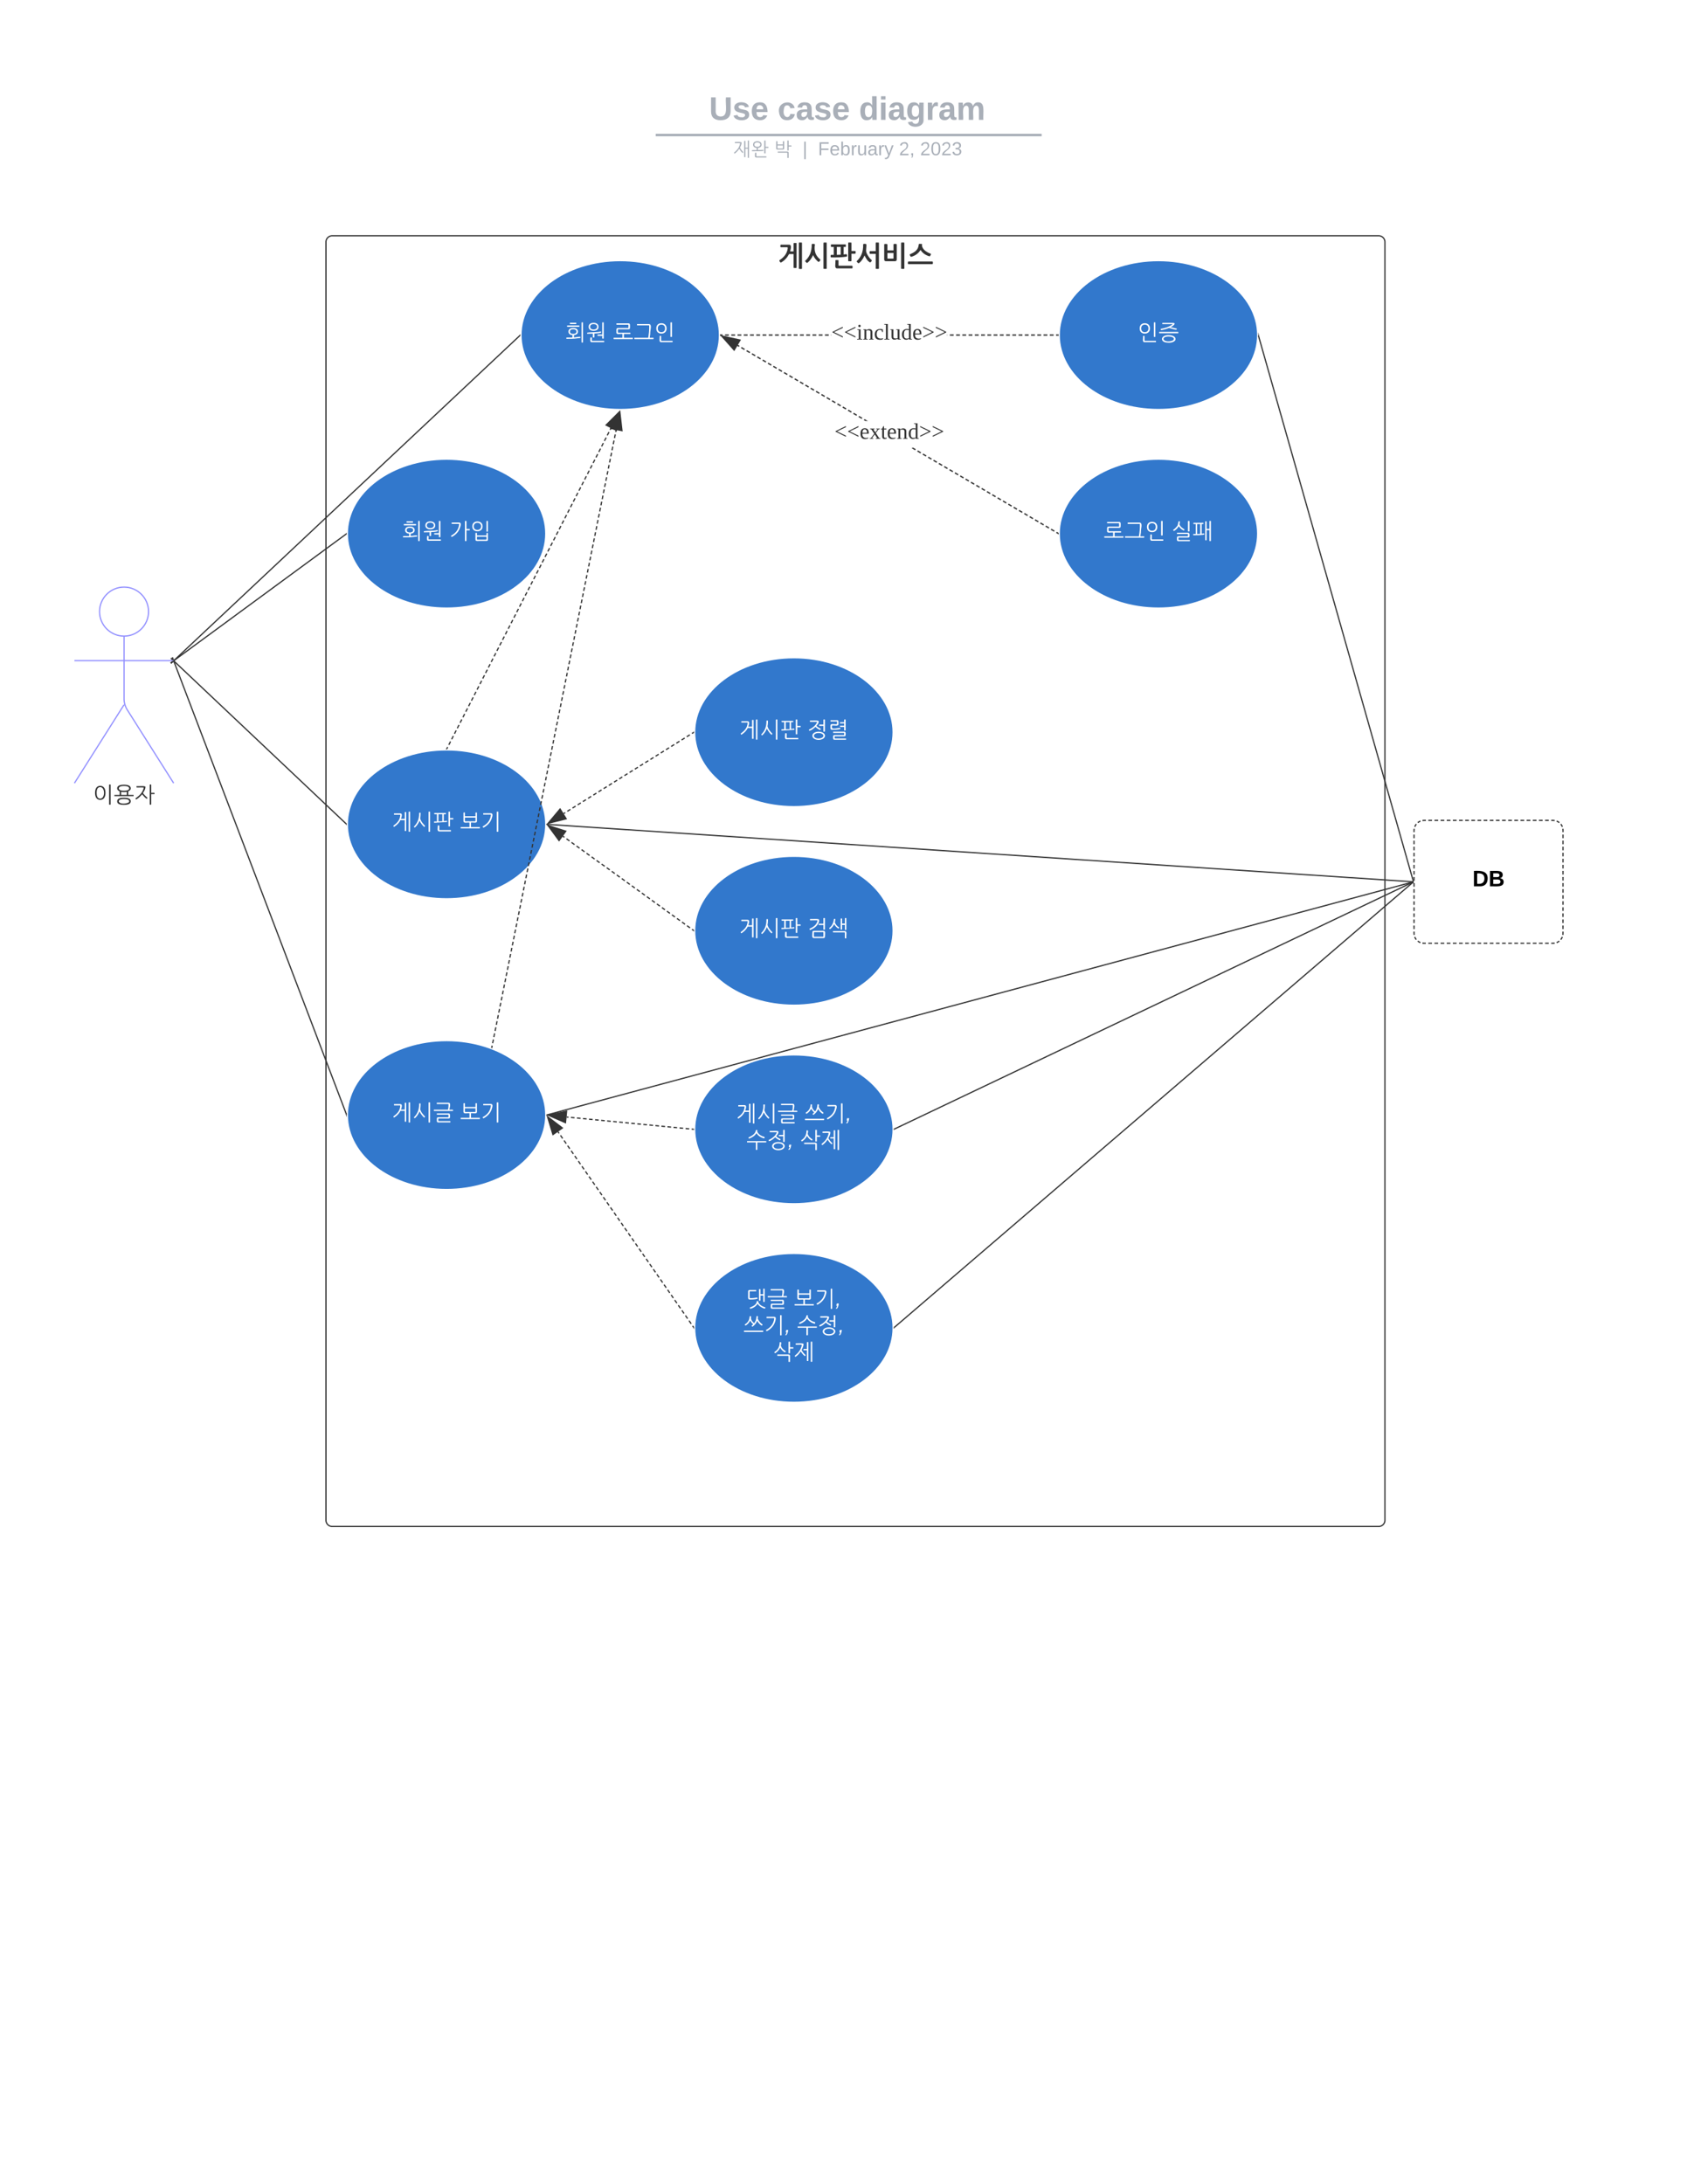 <svg xmlns="http://www.w3.org/2000/svg" xmlns:xlink="http://www.w3.org/1999/xlink"
  xmlns:lucid="lucid" width="1360" height="1760">
  <g transform="translate(0 0)" lucid:page-tab-id=".Q4MUjXso07N">
    <path d="M0 0h1360v1760H0z" fill="#fff"/>
    <path d="M262.78 195a5 5 0 0 1 5-5h843.7a5 5 0 0 1 5 5v1030a5 5 0 0 1-5 5h-843.7a5 5 0 0 1-5-5z"
      stroke="#333" fill-opacity="0"/>
    <use xlink:href="#a"
      transform="matrix(1,0,0,1,270.777,198) translate(356.407 15.111)"/>
    <path
      d="M119.75 492.82c0 10.9-8.84 19.75-19.75 19.75-10.9 0-19.75-8.84-19.75-19.75 0-10.9 8.84-19.75 19.75-19.75 10.9 0 19.75 8.85 19.75 19.75z"
      stroke="#9391ff" fill="#fff"/>
    <path d="M100 512.57v50.3a17.25 17.25 0 0 0 2.67 9.23L140 631.07m-40-63.2l-40 63.2m0-98.75h80"
      stroke="#9391ff" fill="none"/>
    <path d="M60 478.07a5 5 0 0 1 5-5h70a5 5 0 0 1 5 5v170a5 5 0 0 1-5 5H65a5 5 0 0 1-5-5z"
      fill="none"/>
    <use xlink:href="#b"
      transform="matrix(1,0,0,1,-20,631.074) translate(94.963 14.889)"/>
    <path d="M440 430c0 33.14-35.82 60-80 60s-80-26.86-80-60 35.82-60 80-60 80 26.86 80 60z"
      stroke="#fff" fill="#3278cc"/>
    <use xlink:href="#c"
      transform="matrix(1,0,0,1,304,393.999) translate(20.148 39.556)"/>
    <use xlink:href="#d"
      transform="matrix(1,0,0,1,304,393.999) translate(58.469 39.556)"/>
    <path d="M440 664.25c0 33.14-35.82 60-80 60s-80-26.86-80-60 35.82-60 80-60 80 26.86 80 60z"
      stroke="#fff" fill="#3278cc"/>
    <use xlink:href="#e"
      transform="matrix(1,0,0,1,304,628.249) translate(11.802 39.556)"/>
    <use xlink:href="#f"
      transform="matrix(1,0,0,1,304,628.249) translate(66.815 39.556)"/>
    <path d="M440 898.5c0 33.14-35.82 60-80 60s-80-26.86-80-60 35.82-60 80-60 80 26.86 80 60z"
      stroke="#fff" fill="#3278cc"/>
    <use xlink:href="#g"
      transform="matrix(1,0,0,1,304,862.5) translate(11.802 39.556)"/>
    <use xlink:href="#f"
      transform="matrix(1,0,0,1,304,862.5) translate(66.815 39.556)"/>
    <path
      d="M1013.9 270c0 33.14-35.83 60-80 60-44.2 0-80-26.86-80-60s35.8-60 80-60c44.17 0 80 26.86 80 60z"
      stroke="#fff" fill="#3278cc"/>
    <use xlink:href="#h"
      transform="matrix(1,0,0,1,877.887,233.999) translate(39.309 39.556)"/>
    <path
      d="M253.15 77a8 8 0 0 1 8-8h836.75a8 8 0 0 1 8 8v25.16a8 8 0 0 1-8 8H261.15a8 8 0 0 1-8-8z"
      stroke="#000" stroke-opacity="0" stroke-width="2" fill="#fff" fill-opacity="0"/>
    <use xlink:href="#i"
      transform="matrix(1,0,0,1,273.147,69) translate(298.475 27.584)"/>
    <use xlink:href="#j"
      transform="matrix(1,0,0,1,273.147,69) translate(353.76 27.584)"/>
    <use xlink:href="#k"
      transform="matrix(1,0,0,1,273.147,69) translate(419.316 27.584)"/>
    <path d="M529.6 108.8h309.14M529.6 108.8h-1M838.72 108.8h1.02" stroke="#a9afb8" stroke-width="2"
      fill="none"/>
    <path
      d="M253.15 118.16a8 8 0 0 1 8-8h837.7a8 8 0 0 1 8 8V121a8 8 0 0 1-8 8h-837.7a8 8 0 0 1-8-8z"
      stroke="#000" stroke-opacity="0" stroke-width="2" fill="#fff" fill-opacity="0"/>
    <use xlink:href="#l"
      transform="matrix(1,0,0,1,273.147,110.155) translate(318.022 14.917)"/>
    <use xlink:href="#m"
      transform="matrix(1,0,0,1,273.147,110.155) translate(350.994 14.917)"/>
    <use xlink:href="#n"
      transform="matrix(1,0,0,1,273.147,110.155) translate(373.854 14.917)"/>
    <use xlink:href="#o"
      transform="matrix(1,0,0,1,273.147,110.155) translate(386.303 14.917)"/>
    <use xlink:href="#p"
      transform="matrix(1,0,0,1,273.147,110.155) translate(451.61 14.917)"/>
    <use xlink:href="#q"
      transform="matrix(1,0,0,1,273.147,110.155) translate(468.606 14.917)"/>
    <path d="M580 270c0 33.14-35.82 60-80 60s-80-26.86-80-60 35.82-60 80-60 80 26.86 80 60z"
      stroke="#fff" fill="#3278cc"/>
    <use xlink:href="#c"
      transform="matrix(1,0,0,1,444,233.999) translate(11.802 39.556)"/>
    <use xlink:href="#r"
      transform="matrix(1,0,0,1,444,233.999) translate(50.123 39.556)"/>
    <path
      d="M1013.9 430c0 33.14-35.83 60-80 60-44.2 0-80-26.86-80-60s35.8-60 80-60c44.17 0 80 26.86 80 60z"
      stroke="#fff" fill="#3278cc"/>
    <use xlink:href="#s"
      transform="matrix(1,0,0,1,877.887,393.999) translate(11.802 39.556)"/>
    <use xlink:href="#t"
      transform="matrix(1,0,0,1,877.887,393.999) translate(66.815 39.556)"/>
    <path d="M720 590c0 33.14-35.82 60-80 60s-80-26.86-80-60 35.82-60 80-60 80 26.86 80 60z"
      stroke="#fff" fill="#3278cc"/>
    <use xlink:href="#e"
      transform="matrix(1,0,0,1,584,554) translate(11.802 39.556)"/>
    <use xlink:href="#u"
      transform="matrix(1,0,0,1,584,554) translate(66.815 39.556)"/>
    <path d="M720 750c0 33.14-35.82 60-80 60s-80-26.86-80-60 35.82-60 80-60 80 26.86 80 60z"
      stroke="#fff" fill="#3278cc"/>
    <use xlink:href="#e"
      transform="matrix(1,0,0,1,584,714) translate(11.802 39.556)"/>
    <use xlink:href="#v"
      transform="matrix(1,0,0,1,584,714) translate(66.815 39.556)"/>
    <path d="M720 910c0 33.14-35.82 60-80 60s-80-26.86-80-60 35.82-60 80-60 80 26.86 80 60z"
      stroke="#fff" fill="#3278cc"/>
    <use xlink:href="#w"
      transform="matrix(1,0,0,1,584,874) translate(9.333 28.889)"/>
    <use xlink:href="#x"
      transform="matrix(1,0,0,1,584,874) translate(64.346 28.889)"/>
    <use xlink:href="#y"
      transform="matrix(1,0,0,1,584,874) translate(17.679 50.222)"/>
    <use xlink:href="#z"
      transform="matrix(1,0,0,1,584,874) translate(60.938 50.222)"/>
    <path d="M720 1070c0 33.14-35.82 60-80 60s-80-26.86-80-60 35.82-60 80-60 80 26.86 80 60z"
      stroke="#fff" fill="#3278cc"/>
    <use xlink:href="#A"
      transform="matrix(1,0,0,1,584,1034) translate(17.679 18.222)"/>
    <use xlink:href="#B" transform="matrix(1,0,0,1,584,1034) translate(56 18.222)"/>
    <use xlink:href="#C"
      transform="matrix(1,0,0,1,584,1034) translate(15.21 39.556)"/>
    <use xlink:href="#D"
      transform="matrix(1,0,0,1,584,1034) translate(58.469 39.556)"/>
    <use xlink:href="#z"
      transform="matrix(1,0,0,1,584,1034) translate(39.309 60.889)"/>
    <path d="M279.1 430.3L140.4 532.15" stroke="#333" fill="none"/>
    <path
      d="M279.5 430V430.6l-.12.1-.6-.8.74-.54zM140.7 532.55l-2.82 2.08-.6-.8 1.37-1H140v-1l.12-.08z"
      stroke="#333" stroke-width=".05" fill="#333"/>
    <path d="M419.14 270.34L140.36 532.1" stroke="#333" fill="none"/>
    <path
      d="M419.5 270v.67l-.03.04-.7-.7.75-.7zM140.72 532.47l-2.56 2.4-.7-.73 1.42-1.32H140v-1h-.06l.1-.08z"
      stroke="#333" stroke-width=".05" fill="#333"/>
    <path d="M279.14 663.9L140.36 532.8" stroke="#333" fill="none"/>
    <path
      d="M279.52 663.58l-.02.66v.7l-.72-.68.7-.73zM140.72 532.44l-.7.73-.36-.35h.34v-1h-1.4l-1.12-1.06.68-.73z"
      stroke="#333" stroke-width=".05" fill="#333"/>
    <path d="M279.32 898.03l-139.14-365.1" stroke="#333" fill="none"/>
    <path
      d="M279.5 898.5v.4l.05 1.13-.7-1.83.67-.25zM140.65 532.76l-.94.35-.1-.28h.4v-1h-.78l-.76-2 .94-.35zM582.5 270.5H581v-1h1.5zm5.04 0h-3.02v-1h3.02zm5.04 0h-3.02v-1h3.02zm5.03 0h-3v-1h3zm5.05 0h-3.02v-1h3.02zm5.03 0h-3.02v-1h3.02zm5.04 0h-3.02v-1h3.02zm5.03 0h-3.02v-1h3.02zm5.04 0h-3.03v-1h3.02zm5.03 0h-3.03v-1h3.03zm5.03 0h-3.02v-1h3.02zm5.03 0h-3.03v-1h3.02zm5.03 0h-3.02v-1h3.03zm5.04 0h-3.03v-1h3.02zm5.03 0h-3.02v-1H653zm5.03 0H655v-1h3.03zm5.04 0h-3.02v-1h3.02zm5.03 0h-3.02v-1h3.02zm2.1 0h-.08v-1h.07zm98.6 0h-3.02v-1h3.02zm5.04 0h-3.02v-1h3.02zm5.03 0h-3.02v-1h3.02zm5.04 0h-3v-1h3zm5.04 0h-3.02v-1h3.02zm5.04 0h-3.02v-1h3.02zm5.03 0h-3v-1h3zm5.05 0h-3.02v-1h3.02zm5.03 0h-3.02v-1h3.02zm5.04 0h-3.02v-1h3.02zm5.03 0h-3.02v-1h3.02zm5.04 0h-3.03v-1h3.02zm5.02 0h-3.02v-1h3.02zm5.04 0h-3.02v-1h3.02zm5.03 0h-3.03v-1h3.02zm5.03 0h-3.02v-1h3.03zm5.03 0h-3.02v-1h3.02zm3.53 0h-1.52v-1h1.5zm-89.13 0h-.08v-1h.07z"
      stroke="#333" stroke-width=".05" fill="#333"/>
    <path d="M581 270.5h-.5v-1h.5z" fill="#333"/>
    <path d="M581.04 270.52h-.58v-1.05h.58zm-.52-1v.95h.47v-.95z" stroke="#333" stroke-width=".05"
      fill="#333"/>
    <path d="M853.4 270v.5h-.52v-1h.52z" fill="#333"/>
    <path d="M853.4 270v.4l.02.12h-.57v-1.05h.58zm-.5-.48v.95h.47v-.96z" stroke="#333"
      stroke-width=".05" fill="#333"/>
    <use xlink:href="#E"
      transform="matrix(1,0,0,1,670.194,259.199) translate(0.005 14.4)"/>
    <path
      d="M853.2 429.3l-.5.88-1.3-.76.52-.86zm-3-1.75l-.5.86-2.6-1.5.5-.87zm-4.3-2.53l-.52.87-2.58-1.53.5-.86zm-4.32-2.52l-.5.86-2.6-1.5.52-.88zm-4.3-2.52l-.5.86-2.6-1.52.52-.86zm-4.3-2.53l-.5.86-2.6-1.5.5-.86zm-4.3-2.52l-.52.86-2.58-1.53.5-.86zm-4.32-2.53l-.5.86-2.6-1.5.52-.87zm-4.3-2.52l-.5.86-2.6-1.5.5-.88zm-4.3-2.53l-.5.87-2.6-1.52.5-.86zm-4.3-2.52l-.52.86-2.58-1.52.5-.87zm-4.32-2.53l-.5.87-2.6-1.52.52-.86zm-4.3-2.52l-.5.86-2.6-1.5.5-.88zm-4.3-2.52l-.5.86-2.6-1.52.5-.86zm-4.3-2.53l-.52.86-2.58-1.52.5-.86zm-4.32-2.52l-.5.87-2.6-1.5.52-.88zm-4.3-2.52l-.5.87-2.6-1.52.5-.86zm-4.3-2.52l-.52.86-2.58-1.5.5-.88zm-4.32-2.53l-.5.87-2.6-1.52.52-.86zm-4.3-2.52l-.5.87-2.6-1.5.5-.88zm-4.3-2.52l-.5.87-2.6-1.52.5-.86zm-4.3-2.52l-.52.86-2.58-1.5.5-.87zm-4.32-2.52l-.5.86-2.6-1.5.52-.88zm-4.3-2.53l-.5.88-2.6-1.52.5-.86zm-4.3-2.5l-.5.85-2.6-1.5.5-.88zm-4.3-2.54l-.52.87-2.58-1.52.5-.85zm-4.32-2.52l-.5.86-2.6-1.5.52-.88zm-4.3-2.52l-.5.86-2.6-1.52.28-.46h.9zM699.5 339.2h-1.97l-1.1-.66.5-.86zm-4.3-2.53l-.5.86-2.6-1.5.52-.87zm-4.3-2.52l-.5.86-2.6-1.5.5-.87zm-4.3-2.53l-.5.87-2.6-1.53.5-.86zm-4.3-2.52l-.52.86-2.58-1.5.5-.88zm-4.32-2.53l-.5.87-2.6-1.52.52-.86zm-4.3-2.52l-.5.86-2.6-1.5.5-.86zm-4.3-2.52l-.52.86-2.58-1.53.5-.86zm-4.32-2.53l-.5.86-2.58-1.5.5-.87zm-4.3-2.52l-.5.86-2.6-1.5.52-.88zm-4.3-2.53l-.5.87-2.6-1.52.5-.86zm-4.3-2.52l-.52.86-2.58-1.52.5-.87zm-4.32-2.53l-.5.87-2.6-1.52.52-.86zm-4.3-2.52l-.5.86-2.6-1.5.5-.88zm-4.3-2.52l-.5.86-2.6-1.52.5-.86zm-4.3-2.53l-.52.86-2.58-1.52.5-.86zm-4.32-2.52l-.5.87-2.6-1.52.52-.86zm-4.3-2.52l-.5.87-2.6-1.52.5-.86zm-4.3-2.52l-.5.86-2.6-1.5.5-.88zm-4.3-2.53l-.52.87-2.58-1.52.5-.86zm-4.32-2.52l-.5.87-2.6-1.5.52-.88zm-4.3-2.5l-.5.85-2.6-1.52.5-.86zm-4.3-2.54l-.52.86-2.58-1.5.5-.87zm-4.32-2.52l-.5.86-2.6-1.52.52-.86zm-4.3-2.53l-.5.87-1.3-.75.5-.87z"
      stroke="#333" stroke-width=".05" fill="#333"/>
    <path d="M853.4 429.43V430.57l-.7-.4.5-.87z" fill="#333"/>
    <path d="M853.43 429.42l-.02.57v.4l.02.23-.76-.45.53-.9zm-.7.74l.64.38v-1.11l-.16-.1z"
      stroke="#333" stroke-width=".05" fill="#333"/>
    <path d="M596.55 274.03l-4.7 8-9.95-11.2z" fill="#333"/>
    <path d="M597.33 273.7l-5.4 9.18L580.5 270zm-5.56 7.5l4-6.82-12.48-2.74z" stroke="#333"
      stroke-width=".05" fill="#333"/>
    <use xlink:href="#F"
      transform="matrix(1,0,0,1,672.694,339.199) translate(0.005 14.4)"/>
    <path
      d="M360.23 603.3l.68-1.33m.93-1.78l1.36-2.68m.9-1.78l1.37-2.67m.92-1.8l1.36-2.66m.9-1.77l1.38-2.67m.9-1.78l1.38-2.67m.9-1.77l1.38-2.67m.9-1.78l1.38-2.68m.9-1.78l1.38-2.67m.9-1.78l1.38-2.67m.9-1.78l1.38-2.67m.9-1.78L386 553m.92-1.8l1.37-2.66m.9-1.78l1.37-2.67m.9-1.8l1.38-2.66m.9-1.78l1.38-2.67m.9-1.8l1.38-2.66m.92-1.8l1.37-2.66m.9-1.78l1.37-2.67m.9-1.78l1.38-2.67m.92-1.78l1.36-2.67m.92-1.78l1.36-2.68m.93-1.78l1.37-2.68m.9-1.78l1.38-2.67m.9-1.78l1.38-2.68m.9-1.78l1.38-2.67m.9-1.8l1.38-2.66m.9-1.77l1.38-2.67m.9-1.78l1.38-2.67m.9-1.77l1.38-2.67m.92-1.78l1.36-2.68m.92-1.78l1.37-2.67m.9-1.78l1.38-2.67m.92-1.78l1.37-2.67m.9-1.78l1.37-2.67m.9-1.8l1.38-2.66m.9-1.78l1.38-2.67m.9-1.8l1.38-2.66m.92-1.78l1.37-2.67m.9-1.8l1.37-2.67m.92-1.77l1.35-2.68m.92-1.78l1.37-2.67m.9-1.78l1.38-2.67m.9-1.78l1.38-2.67m.9-1.78l1.38-2.68m.9-1.78l1.38-2.68m.9-1.78l1.38-2.67m.9-1.78l1.38-2.68m.9-1.78l1.38-2.67m.92-1.78l1.36-2.7m.92-1.77l1.36-2.67m.92-1.78l1.37-2.67m.9-1.77l1.38-2.67m.9-1.78l1.38-2.68m.92-1.77l1.37-2.68m.9-1.78l1.37-2.67m.9-1.78l1.38-2.67m.9-1.78l1.38-2.67m.92-1.78l.68-1.34"
      stroke="#333" fill="none"/>
    <path d="M360.68 603.52l-.13.25-.54-.02h-.56l.35-.68z" stroke="#333" stroke-width=".05"
      fill="#333"/>
    <path d="M499.26 331.94l-2.38 14.8-8.25-4.22z" stroke="#333" fill="#333"/>
    <path
      d="M396.45 844.04l.3-1.48m.4-1.97l.6-2.96m.4-1.97l.58-2.96m.4-1.96l.6-2.96m.4-1.96l.6-2.96m.4-1.97l.58-2.97m.4-1.97l.6-2.95m.4-1.96l.6-2.96m.4-1.97l.6-2.94m.4-1.97l.58-2.97m.4-1.97l.6-2.95m.4-1.96l.6-2.96m.4-1.97l.58-2.94m.4-1.98l.6-2.95m.4-1.97l.6-2.96m.4-1.97l.58-2.95m.4-1.97l.6-2.95m.4-1.97l.6-2.95m.4-1.97l.58-2.96m.4-1.97l.6-2.95m.4-1.97l.6-2.95m.4-1.97l.58-2.96m.4-1.97l.6-2.95m.4-1.97l.6-2.96m.4-1.97l.58-2.95m.4-1.97l.6-2.96m.4-1.97l.6-2.95m.4-1.97l.58-2.96m.4-1.97l.6-2.95m.4-1.97l.6-2.96m.4-1.97l.58-2.96m.4-1.97l.6-2.96m.4-1.97l.6-2.96m.4-1.97l.58-2.95m.4-1.97l.6-2.96m.4-1.98l.6-2.95m.38-1.97l.6-2.96m.4-1.97l.6-2.95m.4-1.97l.6-2.96m.38-1.98l.6-2.95m.4-1.98l.6-2.96m.4-1.97l.6-2.96m.38-1.96l.6-2.95m.4-1.98l.6-2.96m.4-1.97l.6-2.96m.38-1.97l.6-2.96m.4-1.96l.6-2.95m.4-1.98l.6-2.96m.38-1.97l.6-2.96m.4-1.98l.6-2.95m.4-1.96l.6-2.96m.38-1.97l.6-2.94m.4-1.97l.6-2.97m.4-1.97l.6-2.95m.38-1.96l.6-2.96m.4-1.97l.6-2.94m.4-1.97l.6-2.97m.38-1.97l.6-2.95m.4-1.96l.6-2.96m.4-1.97l.6-2.94m.38-1.98l.6-2.95m.4-1.97l.6-2.96m.4-1.97l.58-2.95m.4-1.97l.6-2.95m.4-1.97l.6-2.95m.4-1.97l.58-2.96m.4-1.97l.6-2.95m.4-1.97l.6-2.95m.4-1.97l.58-2.95m.4-1.98l.6-2.95m.4-1.97l.6-2.96m.4-1.97l.58-2.95m.4-1.97l.6-2.96m.4-1.97l.6-2.95m.4-1.97l.58-2.96m.4-1.97l.6-2.95m.4-1.97l.6-2.96m.4-1.97l.58-2.95m.4-1.98l.6-2.95m.4-1.97l.6-2.96m.4-1.97l.58-2.95m.4-1.97l.6-2.96m.4-1.98l.6-2.95m.4-1.97l.58-2.96m.4-1.97l.6-2.95m.4-1.97l.6-2.96m.38-1.98l.6-2.96m.4-1.96l.6-2.96m.4-1.97l.6-2.96m.38-1.96l.6-2.95m.4-1.98l.6-2.96m.4-1.97l.6-2.96m.38-1.97l.6-2.96m.4-1.96l.6-2.95m.4-1.98l.6-2.96m.38-1.97l.6-2.97m.4-1.96l.6-2.96m.4-1.96l.6-2.96m.38-1.97l.6-2.94m.4-1.97l.6-2.97m.4-1.97l.6-2.95m.38-1.96l.3-1.48"
      stroke="#333" fill="none"/>
    <path d="M396.94 844.13l-.12.57-.95-.34.1-.43z" stroke="#333" stroke-width=".05" fill="#333"/>
    <path d="M499.68 332.08l1.72 14.9-9.08-1.83z" stroke="#333" fill="#333"/>
    <path
      d="M559.08 590.26l-1.26.8m-1.68 1.03l-2.5 1.56m-1.68 1.05l-2.5 1.57m-1.7 1.05l-2.5 1.57m-1.68 1.03l-2.5 1.57m-1.68 1.04l-2.5 1.57m-1.7 1.06l-2.5 1.56m-1.68 1.05l-2.5 1.57m-1.68 1.04l-2.52 1.57m-1.67 1.04l-2.5 1.56m-1.7 1.05l-2.5 1.57m-1.68 1.05l-2.5 1.57m-1.68 1.03l-2.53 1.57m-1.67 1.04l-2.5 1.57m-1.7 1.06l-2.5 1.56m-1.67 1.05l-2.52 1.57m-1.66 1.04l-2.5 1.57m-1.7 1.04l-2.5 1.56m-1.68 1.05l-2.5 1.57m-1.68 1.05l-2.5 1.56m-1.7 1.05l-2.5 1.57m-1.68 1.04l-2.5 1.57m-1.68 1.06l-2.52 1.56m-1.67 1.05l-2.5 1.56m-1.7 1.05l-2.5 1.57m-1.67 1.04l-1.26.78"
      stroke="#333" fill="none"/>
    <path d="M559.5 590V590.57l-.17.12-.53-.85.72-.45z" stroke="#333" stroke-width=".05"
      fill="#333"/>
    <path d="M441.87 663.4l9.65-11.5 4.9 7.87z" stroke="#333" fill="#333"/>
    <path
      d="M559.1 749.7l-1.22-.87m-1.62-1.17l-2.43-1.75m-1.62-1.15L549.8 743m-1.62-1.17l-2.43-1.75m-1.62-1.17l-2.42-1.74m-1.62-1.17l-2.43-1.76m-1.62-1.17l-2.42-1.75m-1.62-1.17l-2.43-1.75m-1.62-1.16l-2.42-1.75m-1.62-1.18l-2.43-1.75m-1.62-1.17l-2.42-1.75m-1.62-1.17l-2.43-1.75m-1.62-1.17l-2.42-1.75m-1.62-1.16l-2.43-1.75m-1.62-1.17l-2.42-1.76m-1.62-1.16l-2.43-1.75m-1.62-1.16l-2.42-1.76m-1.62-1.17l-2.43-1.75m-1.62-1.17L485 696.3m-1.62-1.17l-2.43-1.75m-1.62-1.17l-2.42-1.74m-1.62-1.16l-2.43-1.75m-1.62-1.17l-2.42-1.75m-1.62-1.17l-2.43-1.75m-1.62-1.16l-2.42-1.75m-1.62-1.18l-2.43-1.75M455 674.7l-1.2-.87"
      stroke="#333" fill="none"/>
    <path d="M559.52 749.4l-.02.6v.62l-.7-.5.58-.83z" stroke="#333" stroke-width=".05" fill="#333"/>
    <path d="M441.8 665.2l14.3 4.57-5.42 7.53z" stroke="#333" fill="#333"/>
    <path
      d="M559 909.95l-1.46-.14m-1.94-.18l-2.92-.28m-1.95-.2l-2.92-.27m-1.94-.2l-2.92-.27m-1.94-.2l-2.92-.27m-1.95-.2l-2.92-.27m-1.94-.2l-2.92-.27m-1.94-.2l-2.92-.28m-1.95-.2l-2.92-.27m-1.94-.2l-2.9-.27m-1.96-.2l-2.92-.27m-1.95-.18l-2.92-.28m-1.94-.2l-2.9-.27m-1.96-.2l-2.92-.27m-1.95-.2l-2.92-.27m-1.93-.2l-2.92-.27m-1.95-.2l-2.92-.27m-1.95-.2l-2.92-.28m-1.93-.2l-2.92-.27m-1.95-.2l-2.92-.27m-1.95-.2l-2.92-.27m-1.93-.18l-1.46-.14"
      stroke="#333" fill="none"/>
    <path d="M559.5 909.5v1l-.56-.05.1-1z" stroke="#333" stroke-width=".05" fill="#333"/>
    <path d="M442.1 898.66l14.66-3.25-.9 9.24z" stroke="#333" fill="#333"/>
    <path
      d="M559.2 1069.6l-.85-1.25m-1.15-1.66l-1.73-2.5m-1.15-1.66l-1.73-2.5m-1.16-1.65l-1.72-2.5m-1.15-1.66l-1.73-2.5m-1.15-1.65l-1.74-2.5m-1.15-1.65l-1.72-2.5m-1.15-1.65l-1.73-2.5m-1.15-1.65l-1.72-2.5m-1.16-1.65l-1.72-2.5m-1.15-1.65l-1.73-2.5m-1.15-1.65l-1.73-2.5m-1.16-1.64l-1.73-2.5m-1.14-1.65l-1.73-2.48m-1.15-1.66l-1.73-2.5m-1.15-1.65l-1.72-2.48m-1.15-1.66l-1.73-2.5m-1.15-1.64l-1.73-2.5m-1.15-1.65l-1.73-2.5m-1.15-1.65l-1.74-2.5m-1.15-1.65l-1.7-2.5m-1.17-1.65l-1.72-2.5m-1.14-1.64l-1.73-2.5m-1.15-1.65l-1.73-2.5M491 971.3l-1.73-2.5m-1.15-1.65l-1.73-2.5m-1.16-1.65l-1.72-2.5m-1.15-1.64l-1.73-2.5m-1.15-1.65l-1.74-2.5m-1.15-1.66l-1.72-2.5m-1.15-1.65l-1.73-2.5m-1.15-1.66l-1.73-2.5m-1.15-1.65l-1.72-2.5m-1.15-1.65l-1.73-2.5m-1.15-1.65l-1.73-2.5m-1.16-1.65l-1.73-2.5m-1.14-1.65l-1.73-2.5m-1.15-1.65l-1.72-2.5m-1.16-1.64l-.86-1.24"
      stroke="#333" fill="none"/>
    <path d="M559.5 1070v.4l.02.5-.72-1.04.72-.5z" stroke="#333" stroke-width=".05" fill="#333"/>
    <path d="M441.42 899.83l11.94 9.08-7.6 5.3z" stroke="#333" fill="#333"/>
    <path d="M1140 669.07a8 8 0 0 1 8-8h104a8 8 0 0 1 8 8v83a8 8 0 0 1-8 8h-104a8 8 0 0 1-8-8z"
      fill="#fff"/>
    <path
      d="M1140.55 666.22l.32-.78.66-1.07.27-.32m1.18-1.18l.32-.27 1.07-.65.77-.32m1.6-.46l1.26-.1h1.5m1.97 0h2.97m1.98 0h2.97m1.97 0h2.97m1.98 0h2.98m1.98 0h2.97m1.98 0h2.97m1.98 0h2.97m1.98 0h2.97m2 0h2.96m1.98 0h2.97m2 0h2.96m1.98 0h2.97m2 0h2.97m1.98 0h2.97m1.98 0h2.97m1.98 0h2.97m1.98 0h2.98m1.98 0h2.97m1.98 0h2.98m1.98 0h2.97m1.98 0h1.5l1.25.1m1.6.46l.78.32 1.07.65.32.27m1.18 1.18l.27.32.66 1.07.32.78m.45 1.6l.1 1.25v1.47m0 1.95v2.92m0 1.95v2.93m0 1.96v2.93m0 1.94v2.93m0 1.95v2.93m0 1.95v2.93m0 1.96v2.92m0 1.95v2.93m0 1.95v2.93m0 1.95v2.93m0 1.96v2.92m0 1.96v2.93m0 1.95V734m0 1.96v2.93m0 1.95v2.92m0 1.96v2.93m0 1.95v1.47l-.1 1.26m-.45 1.6l-.32.78-.66 1.08-.27.32m-1.18 1.17l-.32.28-1.07.65-.77.32m-1.6.46l-1.26.1h-1.5m-1.97 0h-2.97m-1.98 0h-2.97m-1.97 0h-2.97m-1.98 0h-2.98m-1.98 0h-2.97m-1.98 0h-2.97m-1.98 0h-2.97m-1.98 0h-2.97m-2 0h-2.96m-1.98 0H1201m-2 0h-2.96m-1.98 0h-2.97m-2 0h-2.97m-1.98 0h-2.97m-1.98 0h-2.97m-1.98 0h-2.97m-1.98 0h-2.98m-1.98 0h-2.97m-1.98 0h-2.98m-1.98 0h-2.97m-1.98 0h-1.5l-1.25-.1m-1.6-.46l-.78-.32-1.07-.65-.32-.27m-1.18-1.18l-.27-.32-.66-1.07-.32-.77m-.45-1.6l-.1-1.26v-1.46m0-1.94v-2.93m0-1.96v-2.92m0-1.96v-2.94m0-1.95v-2.92m0-1.95v-2.93m0-1.96v-2.92m0-1.96v-2.93m0-1.95v-2.93m0-1.95v-2.93m0-1.95v-2.93m0-1.97v-2.93m0-1.95v-2.93m0-1.95v-2.93m0-1.95v-2.94m0-1.96v-2.93m0-1.95v-2.93m0-1.96v-1.47l.1-1.25"
      stroke="#333" fill="none"/>
    <g>
      <use xlink:href="#G"
        transform="matrix(1,0,0,1,1148,669.074) translate(39.05 45.1)"/>
    </g>
    <path d="M1139.36 710.1l-124.84-439.62" stroke="#333" fill="none"/>
    <path d="M1139.5 712.4l-.62-2.18.62-.18zM1015 270.36l-.63.18.02-.53v-.4l-.08-1.67z"
      stroke="#333" stroke-width=".05" fill="#333"/>
    <path d="M441 664.28l698 46.26" stroke="#333" fill="none"/>
    <path d="M441.05 663.78l-.07 1-.5-.03.02-.5v-.5zM1139.5 710.07v1l-.55-.03.07-1z" stroke="#333"
      stroke-width=".05" fill="#333"/>
    <path d="M440.98 898.37l698.04-187.67" stroke="#333" fill="none"/>
    <path d="M441.13 898.85l-.65.17.02-.5v-.54l.37-.1zM1139.5 711.1l-.37.1-.26-.98.63-.16z"
      stroke="#333" stroke-width=".05" fill="#333"/>
    <path d="M720.95 909.8l418.1-199" stroke="#333" fill="none"/>
    <path d="M721.18 910.23l-.7.33.02-.55v-.55l.25-.12zM1139.5 711.13l-.25.12-.43-.9.68-.33z"
      stroke="#333" stroke-width=".05" fill="#333"/>
    <path d="M720.88 1069.67l418.24-358.77" stroke="#333" fill="none"/>
    <path d="M721.2 1070.05l-.72.63.02-.67v-.65l.06-.06zM1139.5 711.23l-.06.06-.65-.77.7-.6z"
      stroke="#333" stroke-width=".05" fill="#333"/>
    <defs>
      <path fill="#333"
        d="M141-257c46-3 22 61 17 87h45v-104c3-10 24-3 35-5 3 0 4 2 4 5V40c-2 11-23 3-34 5-3 0-5-2-5-5v-175h-59C119-88 85-50 37-24c-10-5-24-22-17-32 52-34 98-80 107-155 0-11-1-13-11-13H37c-9-1-8-31 0-33h104zM312 53c-3 11-25 3-36 5-3 0-5-2-5-5v-333c3-11 25-3 36-5 3 0 5 2 5 5V53"
        id="H"/>
      <path fill="#333"
        d="M144-261c-17 93 16 155 68 195 7 12-11 36-26 31-26-23-52-52-66-87-17 38-42 75-72 99-13 10-21-11-29-16-4-3-4-7 1-11 51-48 84-112 82-212 4-9 36-7 42 1zm111-19c4-10 25-3 37-5 3 0 5 2 5 5V52c-3 11-25 3-37 5-3 1-5-3-5-5v-332"
        id="I"/>
      <path fill="#333"
        d="M17-92c-8-1-9-29 0-33h35v-103c-12-2-34 5-37-5 1-10-4-28 6-28h183c9 0 4 18 5 28 1 9-18 3-28 5v98c14 0 32-8 42-1 0 10 7 27-3 29C159-92 87-90 17-92zm314-83c9 3 7 32 0 35h-49v93c-3 11-25 3-37 5-3 0-5-2-5-5v-233c3-11 25-3 37-5 3 0 5 2 5 5v105h49zM291 16c9 5 8 33 0 35H100C53 54 80-14 73-51c3-11 24-4 36-6 3 0 5 3 5 6v61c0 4 2 7 7 6h170zM92-125l50-2v-101H92v103"
        id="J"/>
      <path fill="#333"
        d="M187-138c-9-5-8-33 0-35h74v-107c3-11 25-3 37-5 3 0 5 2 5 5V52c-3 11-25 3-37 5-3 0-5-2-5-5v-190h-74zm2 112c-35-17-56-56-73-91-17 38-40 75-71 98C31-8 24-31 15-35c-3-3-2-7 2-11 51-49 84-114 81-216 3-9 37-8 42 1 2 45-12 83 4 116s37 66 64 87c8 13-10 26-19 32"
        id="K"/>
      <path fill="#333"
        d="M297 52c-3 11-25 3-37 5-3 0-5-2-5-5v-332c3-11 25-3 37-5 3 0 5 2 5 5V52zM156-149H77v67c0 4 2 6 6 6h67c4 0 6-2 6-6v-67zm42 83c0 17-8 24-27 24H63c-21-1-27-5-28-25v-195c5-7 35-6 42 0v79h79v-79c5-8 35-8 42 0v196"
        id="L"/>
      <path fill="#333"
        d="M171-189c-26 43-68 76-124 90-10-5-14-21-18-31 59-27 113-52 119-131 1-13 24-4 37-6 10 1 5 18 4 26 15 57 68 83 119 104-6 11-8 29-21 31-50-14-92-43-116-83zM325-39c9 2 10 31 0 35H12c-8-1-8-31 0-35h313"
        id="M"/>
      <g id="a">
        <use transform="matrix(0.062,0,0,0.062,0,0)" xlink:href="#H"/>
        <use transform="matrix(0.062,0,0,0.062,20.864,0)"
          xlink:href="#I"/>
        <use transform="matrix(0.062,0,0,0.062,41.728,0)"
          xlink:href="#J"/>
        <use transform="matrix(0.062,0,0,0.062,62.593,0)"
          xlink:href="#K"/>
        <use transform="matrix(0.062,0,0,0.062,83.457,0)"
          xlink:href="#L"/>
        <use transform="matrix(0.062,0,0,0.062,104.321,0)"
          xlink:href="#M"/>
      </g>
      <path fill="#333"
        d="M119-260c63 0 87 53 87 116 0 61-24 115-87 115-64 0-85-55-85-115 0-62 21-116 85-116zm0 210c83 0 84-189 0-189-48 0-59 47-59 94 0 49 12 95 59 95zm171 95c0 8-13 4-20 5-3 0-5-2-5-5v-321c0-9 12-5 20-6 3 0 5 3 5 6V45"
        id="N"/>
      <path fill="#333"
        d="M322-111c8-1 6 9 6 17 0 2-3 5-6 4H16c-7 1-5-10-5-17-1-2 3-5 5-4h82v-58c-21-9-41-23-41-50 0-49 60-60 112-60s112 11 112 60c0 27-21 40-41 49v59h82zM168-65c51 0 113 8 113 59 0 50-60 59-113 59-52 0-111-8-111-59 0-50 61-59 111-59zm87-153c-3-35-51-39-86-39-36 0-81 4-85 39 5 34 48 38 85 38s82-4 86-38zM83-6c12 52 124 43 162 19 7-4 10-11 10-19 0-33-50-36-87-36-36 0-81 3-85 36zm132-156c-28 7-64 7-92 0v51h92v-51"
        id="O"/>
      <path fill="#333"
        d="M141-140c22 29 48 54 75 78-2 6-7 12-12 16-31-18-54-48-77-75-28 33-57 62-97 86-6-3-16-12-11-19 66-48 118-95 135-177-33-6-78 0-115-2-7 0-4-10-5-17 0-3 2-5 5-5 46 3 109-8 142 7 4 43-23 77-40 108zm191-1c0 7 2 18-5 17h-50V45c0 8-13 4-20 5-3 0-5-2-5-5v-321c0-9 12-5 20-6 3 0 5 3 5 6v131c18 2 46-5 55 4"
        id="P"/>
      <g id="b">
        <use transform="matrix(0.049,0,0,0.049,0,0)" xlink:href="#N"/>
        <use transform="matrix(0.049,0,0,0.049,16.691,0)"
          xlink:href="#O"/>
        <use transform="matrix(0.049,0,0,0.049,33.383,0)"
          xlink:href="#P"/>
      </g>
      <path fill="#fff"
        d="M207-130c0 38-30 54-66 59v37c35-2 75-13 106-10 0 7 6 17-3 19-47 4-88 13-139 13l-84 1c-8 1-6-9-6-17 18-11 68 0 101-5v-38c-37-4-66-22-66-59 0-41 35-59 79-59 43 0 78 18 78 59zm83 175c0 8-13 4-20 5-3 0-5-2-5-5v-321c0-9 12-5 20-6 3 0 5 3 5 6V45zM129-92c28 1 53-12 53-38s-25-38-53-38c-29 0-54 10-54 38s24 38 54 38zM28-213c0-7-2-17 5-17h191c9 0 5 10 6 18 0 3-2 4-6 4H33c-3 1-6-2-5-5zm50-40c-8 0-7-21 0-22h96c8 0 4 10 5 17 0 3-1 5-5 5H78"
        id="Q"/>
      <path fill="#fff"
        d="M123-274c45 0 82 22 82 66s-36 65-82 65c-45 0-81-22-81-65 0-45 35-66 81-66zM265-81v-195c0-9 12-5 20-6 3 0 5 3 5 6v257c0 8-13 4-20 5-11-5-2-31-5-45h-72c-8 1-4-11-5-17 0-3 2-5 5-5h72zM66-208c0 60 115 58 115 0 0-31-26-45-58-45s-56 13-57 45zm70 170c0 7-12 5-20 5-3 1-6-2-5-5v-58l-89 2c-7 1-5-10-5-17 52-12 158-3 224-20 7-2 5 10 7 15-21 16-74 13-112 18v60zm157 60c8 1 8 24 0 22H97C57 49 70 3 70-29c0-8 13-4 20-5 12 6 2 34 5 49-1 7 2 7 8 7h190"
        id="R"/>
      <g id="c">
        <use transform="matrix(0.049,0,0,0.049,0,0)" xlink:href="#Q"/>
        <use transform="matrix(0.049,0,0,0.049,16.691,0)"
          xlink:href="#R"/>
      </g>
      <path fill="#fff"
        d="M156-255c46 0 23 59 14 87C147-100 99-51 37-19c-7 2-17-14-13-20 69-37 122-92 133-185 1-8-1-8-8-9H37c-6 0-6-20 0-22h119zm176 111c0 7 2 17-5 17h-50V45c0 8-13 4-20 5-3 0-5-2-5-5v-321c0-9 12-5 20-6 3 0 5 3 5 6v127h50c3-1 6 2 5 5"
        id="S"/>
      <path fill="#fff"
        d="M290-111c0 9-12 5-20 6-3 0-5-3-5-6v-165c0-9 12-5 20-6 3 0 5 3 5 6v165zM116-273c50 0 86 29 86 81 0 50-35 81-86 81-50 0-84-31-84-81 0-51 34-81 84-81zm0 139c36 0 61-22 61-58 0-37-25-58-61-58s-59 22-59 58 23 58 59 58zM290 24c-1 20-7 23-28 24H111c-19 0-27-6-27-26V-81c1-6 25-7 25 0v38h156c-1-21-4-56 25-38V24zm-34 2c18-1 6-32 9-48H109c3 16-8 48 9 48h138"
        id="T"/>
      <g id="d">
        <use transform="matrix(0.049,0,0,0.049,0,0)" xlink:href="#S"/>
        <use transform="matrix(0.049,0,0,0.049,16.691,0)"
          xlink:href="#T"/>
      </g>
      <path fill="#fff"
        d="M138-253c48-1 23 61 14 90h62v-107c0-8 12-4 19-5 3 0 5 2 5 5V32c0 8-12 4-19 5-3 0-5-2-5-5v-173h-71C123-100 89-64 42-33c-10 4-13-8-16-16 53-40 107-85 114-168 1-12 1-15-11-14H42c-8 0-4-11-5-18 0-2 3-4 5-4h96zM302 45c0 8-12 4-19 5-3 0-5-2-5-5v-321c0-8 11-6 19-6 3 0 5 3 5 6V45"
        id="U"/>
      <path fill="#fff"
        d="M110-259c0-9 14-3 21-4 3 0 4 2 4 5-1 31-2 61-8 87 13 53 49 90 81 124-4 6-8 20-17 15-30-27-56-63-75-101C99-87 75-52 41-21c-8 3-15-8-17-14 53-53 88-118 86-224zM290 45c0 8-13 4-20 5-3 0-5-2-5-5v-321c0-9 12-5 20-6 3 0 5 3 5 6V45"
        id="V"/>
      <path fill="#fff"
        d="M175-126l51-6c3 4 8 20-1 20L21-99c-7 0-6-9-6-17 6-9 30-2 47-4v-118c-17-4-49 11-44-16 0-2 2-6 5-5h181c9-1 5 9 6 16-3 10-24 3-35 5v112zm-88 5l64-2v-115H87v117zm245-50c0 7 2 17-5 17h-50v111c0 8-13 4-20 5-3 0-5-2-5-5v-233c0-9 12-5 20-6 3 0 5 3 5 6v100h50c3-1 6 2 5 5zM288 22c8 1 8 24 0 22H104c-45 3-27-58-27-94 0-8 23-8 25 0v65c-1 7 2 7 8 7h178"
        id="W"/>
      <g id="e">
        <use transform="matrix(0.049,0,0,0.049,0,0)" xlink:href="#U"/>
        <use transform="matrix(0.049,0,0,0.049,16.691,0)"
          xlink:href="#V"/>
        <use transform="matrix(0.049,0,0,0.049,33.383,0)"
          xlink:href="#W"/>
      </g>
      <path fill="#fff"
        d="M279-125c1 41-64 16-98 23v74h141c8-1 6 9 6 17 0 2-4 5-6 5H16c-6 0-5-10-5-17-1-3 2-6 5-5h140v-74c-37-6-99 19-99-26v-135c1-6 23-7 25 0v57h173v-56c-1-8 12-4 20-5 2-1 5 2 4 4v138zm-33 2c7-1 9-1 9-9v-52H82v52c0 7 2 8 8 9h156"
        id="X"/>
      <path fill="#fff"
        d="M290 45c0 8-13 4-20 5-3 0-5-2-5-5v-321c0-9 12-5 20-6 3 0 5 3 5 6V45zM166-255c46-2 24 59 15 87-23 68-72 116-133 149-8 2-20-16-13-20 68-38 122-92 133-185 1-9-2-8-9-9H45c-6 0-6-20 0-22h121"
        id="Y"/>
      <g id="f">
        <use transform="matrix(0.049,0,0,0.049,0,0)" xlink:href="#X"/>
        <use transform="matrix(0.049,0,0,0.049,16.691,0)"
          xlink:href="#Y"/>
      </g>
      <path fill="#fff"
        d="M279 27c7-1 5 10 5 17 1 2-2 5-4 4H88c-35 4-27-30-27-59 0-22 7-24 29-25h154c15 1 6-23 8-35 1-7-1-8-7-8H65c-7 0-5-9-5-16 0-2 3-4 5-4h183c35-5 29 27 29 58 0 22-7 24-29 25H93c-14 0-6 23-8 35 1 6 1 9 8 8h186zm-12-188c20 2 49-5 61 4 0 8 2 18-6 17H16c-7 1-5-10-5-17-1-2 3-5 5-4h228c7-23 10-52 9-83 0-9-1-9-8-10H64c-8 1-4-11-5-17 0-3 2-4 5-4h186c51-3 22 77 17 114"
        id="Z"/>
      <g id="g">
        <use transform="matrix(0.049,0,0,0.049,0,0)" xlink:href="#U"/>
        <use transform="matrix(0.049,0,0,0.049,16.691,0)"
          xlink:href="#V"/>
        <use transform="matrix(0.049,0,0,0.049,33.383,0)"
          xlink:href="#Z"/>
      </g>
      <path fill="#fff"
        d="M290-47c0 8-13 4-20 5-3 0-5-2-5-5v-229c0-9 12-5 20-6 3 0 5 3 5 6v229zm5 69c9 1 9 22 0 22H115c-47 4-22-61-28-98 0-7 25-9 25 0v69c0 6 2 7 9 7h174zM116-267c52 0 86 33 86 85s-33 85-86 85c-52 0-84-32-84-85s32-85 84-85zm0 147c37 0 60-23 60-62 0-40-23-62-60-62s-59 23-59 62c1 39 21 62 59 62"
        id="aa"/>
      <path fill="#fff"
        d="M57-9c11-85 189-77 218-21 29 57-48 85-107 83C115 51 62 42 57-9zM47-154c-9 1-13-18-7-21 69-12 137-35 185-67 7-4 7-9-1-10H68c-8 1-4-11-5-17 0-3 2-4 5-4h165c37 0 43 13 20 36-12 12-30 23-51 34l98 24c9 24-16 19-36 14l-90-25c-37 16-82 28-127 36zM83-9c13 54 124 46 162 20 33-44-34-60-77-60-36 0-80 6-85 40zm239-116c7 0 6 9 6 17 0 2-3 6-6 5H16c-7 1-5-10-5-17-1-3 3-5 5-5h306"
        id="ab"/>
      <g id="h">
        <use transform="matrix(0.049,0,0,0.049,0,0)" xlink:href="#aa"/>
        <use transform="matrix(0.049,0,0,0.049,16.691,0)"
          xlink:href="#ab"/>
      </g>
      <path fill="#a9afb8"
        d="M238-95c0 69-44 99-111 99C63 4 22-25 22-93v-155h51v151c-1 38 19 59 55 60 90 1 49-130 58-211h52v153"
        id="ac"/>
      <path fill="#a9afb8"
        d="M137-138c1-29-70-34-71-4 15 46 118 7 119 86 1 83-164 76-172 9l43-7c4 19 20 25 44 25 33 8 57-30 24-41C81-84 22-81 20-136c-2-80 154-74 161-7"
        id="ad"/>
      <path fill="#a9afb8"
        d="M185-48c-13 30-37 53-82 52C43 2 14-33 14-96s30-98 90-98c62 0 83 45 84 108H66c0 31 8 55 39 56 18 0 30-7 34-22zm-45-69c5-46-57-63-70-21-2 6-4 13-4 21h74"
        id="ae"/>
      <g id="i">
        <use transform="matrix(0.073,0,0,0.073,0,0)" xlink:href="#ac"/>
        <use transform="matrix(0.073,0,0,0.073,18.865,0)"
          xlink:href="#ad"/>
        <use transform="matrix(0.073,0,0,0.073,33.433,0)"
          xlink:href="#ae"/>
      </g>
      <path fill="#a9afb8"
        d="M190-63c-7 42-38 67-86 67-59 0-84-38-90-98-12-110 154-137 174-36l-49 2c-2-19-15-32-35-32-30 0-35 28-38 64-6 74 65 87 74 30"
        id="af"/>
      <path fill="#a9afb8"
        d="M133-34C117-15 103 5 69 4 32 3 11-16 11-54c-1-60 55-63 116-61 1-26-3-47-28-47-18 1-26 9-28 27l-52-2c7-38 36-58 82-57s74 22 75 68l1 82c-1 14 12 18 25 15v27c-30 8-71 5-69-32zm-48 3c29 0 43-24 42-57-32 0-66-3-65 30 0 17 8 27 23 27"
        id="ag"/>
      <g id="j">
        <use transform="matrix(0.073,0,0,0.073,0,0)" xlink:href="#af"/>
        <use transform="matrix(0.073,0,0,0.073,14.568,0)"
          xlink:href="#ag"/>
        <use transform="matrix(0.073,0,0,0.073,29.136,0)"
          xlink:href="#ad"/>
        <use transform="matrix(0.073,0,0,0.073,43.704,0)"
          xlink:href="#ae"/>
      </g>
      <path fill="#a9afb8"
        d="M88-194c31-1 46 15 58 34l-1-101h50l1 261h-48c-2-10 0-23-3-31C134-8 116 4 84 4 32 4 16-41 15-95c0-56 19-97 73-99zm17 164c33 0 40-30 41-66 1-37-9-64-41-64s-38 30-39 65c0 43 13 65 39 65"
        id="ah"/>
      <path fill="#a9afb8" d="M25-224v-37h50v37H25zM25 0v-190h50V0H25" id="ai"/>
      <path fill="#a9afb8"
        d="M195-6C206 82 75 100 31 46c-4-6-6-13-8-21l49-6c3 16 16 24 34 25 40 0 42-37 40-79-11 22-30 35-61 35-53 0-70-43-70-97 0-56 18-96 73-97 30 0 46 14 59 34l2-30h47zm-90-29c32 0 41-27 41-63 0-35-9-62-40-62-32 0-39 29-40 63 0 36 9 62 39 62"
        id="aj"/>
      <path fill="#a9afb8"
        d="M135-150c-39-12-60 13-60 57V0H25l-1-190h47c2 13-1 29 3 40 6-28 27-53 61-41v41" id="ak"/>
      <path fill="#a9afb8"
        d="M220-157c-53 9-28 100-34 157h-49v-107c1-27-5-49-29-50C55-147 81-57 75 0H25l-1-190h47c2 12-1 28 3 38 10-53 101-56 108 0 13-22 24-43 59-42 82 1 51 116 57 194h-49v-107c-1-25-5-48-29-50"
        id="al"/>
      <g id="k">
        <use transform="matrix(0.073,0,0,0.073,0,0)" xlink:href="#ah"/>
        <use transform="matrix(0.073,0,0,0.073,15.952,0)"
          xlink:href="#ai"/>
        <use transform="matrix(0.073,0,0,0.073,23.236,0)"
          xlink:href="#ag"/>
        <use transform="matrix(0.073,0,0,0.073,37.804,0)"
          xlink:href="#aj"/>
        <use transform="matrix(0.073,0,0,0.073,53.756,0)"
          xlink:href="#ak"/>
        <use transform="matrix(0.073,0,0,0.073,63.953,0)"
          xlink:href="#ag"/>
        <use transform="matrix(0.073,0,0,0.073,78.521,0)"
          xlink:href="#al"/>
      </g>
      <path fill="#a9afb8"
        d="M232-145h46v-131c0-8 10-6 18-6 3 0 5 3 5 6V45c0 8-11 4-18 5-3 0-5-2-5-5v-169h-46V32c0 8-12 4-19 5-3 0-5-2-5-5v-302c0-8 12-4 19-5 3 0 5 2 5 5v125zm-118 22C90-87 62-55 26-31c-6-3-16-12-11-19 57-47 102-97 116-179-28-6-67 0-98-2-6 0-7-22 1-22 40 0 95-7 124 6 5 36-16 73-30 101 14 32 42 63 64 88-2 7-10 19-17 13-25-21-43-50-61-78"
        id="am"/>
      <path fill="#a9afb8"
        d="M118-268c48 0 83 21 83 65 0 40-31 59-70 64v41l99-5c9-3 6 9 7 15 1 3-1 5-4 5-61 10-141 6-212 7-8 1-6-9-6-17 20-10 59-1 91-4v-42c-39-4-68-23-68-64 0-45 34-64 80-65zm-56 65c0 58 114 54 114 0 0-31-27-42-58-42s-56 11-56 42zm270 47c0 7 2 17-5 17h-50v100c0 8-13 4-20 5-3 0-5-2-5-5v-237c0-9 12-5 20-6 3 0 5 3 5 6v115h50c3-1 6 2 5 5zM288 22c8 1 8 24 0 22H103C59 48 75-8 75-43c0-8 13-4 20-5 3 0 5 2 5 5v58c0 6 2 7 8 7h180"
        id="an"/>
      <g id="l">
        <use transform="matrix(0.042,0,0,0.042,0,0)" xlink:href="#am"/>
        <use transform="matrix(0.042,0,0,0.042,14.362,0)"
          xlink:href="#an"/>
      </g>
      <path fill="#a9afb8"
        d="M192-132c-1 19-7 22-27 23H65c-21 1-28-6-27-26v-129c1-7 23-8 25 0v56h104c5-22-16-67 20-61 2 0 5 3 5 5v132zM73-48c-9-1-9-22 0-22h177c23 0 26 6 27 28v89c0 8-13 4-20 5-3 0-5-2-5-5v-88c1-7-2-7-8-7H73zm259-135c0 7 3 17-5 17h-50v71c0 8-13 4-20 5-3 0-5-2-5-5v-181c0-9 12-5 20-6 3 0 5 3 5 6v89c18 2 46-5 55 4zm-173 53c6-1 9-1 8-9v-48H63v48c-1 8 1 8 8 9h88"
        id="ao"/>
      <use transform="matrix(0.042,0,0,0.042,0,0)" xlink:href="#ao"
        id="m"/>
      <path fill="#a9afb8" d="M32 76v-337h29V76H32" id="ap"/>
      <use transform="matrix(0.042,0,0,0.042,0,0)" xlink:href="#ap"
        id="n"/>
      <path fill="#a9afb8" d="M63-220v92h138v28H63V0H30v-248h175v28H63" id="aq"/>
      <path fill="#a9afb8"
        d="M100-194c63 0 86 42 84 106H49c0 40 14 67 53 68 26 1 43-12 49-29l28 8c-11 28-37 45-77 45C44 4 14-33 15-96c1-61 26-98 85-98zm52 81c6-60-76-77-97-28-3 7-6 17-6 28h103"
        id="ar"/>
      <path fill="#a9afb8"
        d="M115-194c53 0 69 39 70 98 0 66-23 100-70 100C84 3 66-7 56-30L54 0H23l1-261h32v101c10-23 28-34 59-34zm-8 174c40 0 45-34 45-75 0-40-5-75-45-74-42 0-51 32-51 76 0 43 10 73 51 73"
        id="as"/>
      <path fill="#a9afb8"
        d="M114-163C36-179 61-72 57 0H25l-1-190h30c1 12-1 29 2 39 6-27 23-49 58-41v29" id="at"/>
      <path fill="#a9afb8"
        d="M84 4C-5 8 30-112 23-190h32v120c0 31 7 50 39 49 72-2 45-101 50-169h31l1 190h-30c-1-10 1-25-2-33-11 22-28 36-60 37"
        id="au"/>
      <path fill="#a9afb8"
        d="M141-36C126-15 110 5 73 4 37 3 15-17 15-53c-1-64 63-63 125-63 3-35-9-54-41-54-24 1-41 7-42 31l-33-3c5-37 33-52 76-52 45 0 72 20 72 64v82c-1 20 7 32 28 27v20c-31 9-61-2-59-35zM48-53c0 20 12 33 32 33 41-3 63-29 60-74-43 2-92-5-92 41"
        id="av"/>
      <path fill="#a9afb8"
        d="M179-190L93 31C79 59 56 82 12 73V49c39 6 53-20 64-50L1-190h34L92-34l54-156h33" id="aw"/>
      <g id="o">
        <use transform="matrix(0.042,0,0,0.042,0,0)" xlink:href="#aq"/>
        <use transform="matrix(0.042,0,0,0.042,9.305,0)"
          xlink:href="#ar"/>
        <use transform="matrix(0.042,0,0,0.042,17.803,0)"
          xlink:href="#as"/>
        <use transform="matrix(0.042,0,0,0.042,26.301,0)"
          xlink:href="#at"/>
        <use transform="matrix(0.042,0,0,0.042,31.357,0)"
          xlink:href="#au"/>
        <use transform="matrix(0.042,0,0,0.042,39.855,0)"
          xlink:href="#av"/>
        <use transform="matrix(0.042,0,0,0.042,48.353,0)"
          xlink:href="#at"/>
        <use transform="matrix(0.042,0,0,0.042,53.41,0)"
          xlink:href="#aw"/>
      </g>
      <path fill="#a9afb8"
        d="M101-251c82-7 93 87 43 132L82-64C71-53 59-42 53-27h129V0H18c2-99 128-94 128-182 0-28-16-43-45-43s-46 15-49 41l-32-3c6-41 34-60 81-64"
        id="ax"/>
      <path fill="#a9afb8" d="M68-38c1 34 0 65-14 84H32c9-13 17-26 17-46H33v-38h35" id="ay"/>
      <g id="p">
        <use transform="matrix(0.042,0,0,0.042,0,0)" xlink:href="#ax"/>
        <use transform="matrix(0.042,0,0,0.042,8.498,0)"
          xlink:href="#ay"/>
      </g>
      <path fill="#a9afb8"
        d="M101-251c68 0 85 55 85 127S166 4 100 4C33 4 14-52 14-124c0-73 17-127 87-127zm-1 229c47 0 54-49 54-102s-4-102-53-102c-51 0-55 48-55 102 0 53 5 102 54 102"
        id="az"/>
      <path fill="#a9afb8"
        d="M126-127c33 6 58 20 58 59 0 88-139 92-164 29-3-8-5-16-6-25l32-3c6 27 21 44 54 44 32 0 52-15 52-46 0-38-36-46-79-43v-28c39 1 72-4 72-42 0-27-17-43-46-43-28 0-47 15-49 41l-32-3c6-42 35-63 81-64 48-1 79 21 79 65 0 36-21 52-52 59"
        id="aA"/>
      <g id="q">
        <use transform="matrix(0.042,0,0,0.042,0,0)" xlink:href="#ax"/>
        <use transform="matrix(0.042,0,0,0.042,8.498,0)"
          xlink:href="#az"/>
        <use transform="matrix(0.042,0,0,0.042,16.996,0)"
          xlink:href="#ax"/>
        <use transform="matrix(0.042,0,0,0.042,25.494,0)"
          xlink:href="#aA"/>
      </g>
      <path fill="#fff"
        d="M16-6c-8-1-8-24 0-22h140v-63c-36-6-103 19-99-27 3-31-12-71 28-71h163c7 0 7-1 7-8v-38c0-7 0-8-7-8H62c-8 1-4-11-5-18-1-2 3-5 5-4h190c38-4 28 39 28 72 0 22-7 24-29 25H89c-16 2-5 32-8 47 0 6 2 9 8 9h194c7 0 5 10 5 17 0 2-3 4-5 4H181v63h141c8-1 6 9 6 17 0 2-4 5-6 5H16"
        id="aB"/>
      <path fill="#fff"
        d="M60-232c-8-1-7-22 0-22h193c57 6 16 103 20 161l-9 65h58c8-1 6 9 6 17 0 2-4 5-6 5H16c-6 0-5-10-5-17-1-3 2-6 5-5h224c10-57 19-130 16-197 1-7-2-7-8-7H60"
        id="aC"/>
      <path fill="#fff"
        d="M290-47c0 8-13 4-20 5-3 0-5-2-5-5v-229c0-9 12-5 20-6 3 0 5 3 5 6v229zm5 69c9 1 9 22 0 22H115c-47 4-22-61-28-98 0-7 25-9 25 0v69c0 6 2 7 9 7h174zM116-267c52 0 86 33 86 85s-33 85-86 85c-52 0-84-32-84-85s32-85 84-85zm0 147c37 0 60-23 60-62 0-40-23-62-60-62s-59 23-59 62c1 39 21 62 59 62"
        id="aD"/>
      <g id="r">
        <use transform="matrix(0.049,0,0,0.049,0,0)" xlink:href="#aB"/>
        <use transform="matrix(0.049,0,0,0.049,16.691,0)"
          xlink:href="#aC"/>
        <use transform="matrix(0.049,0,0,0.049,33.383,0)"
          xlink:href="#aD"/>
      </g>
      <g id="s">
        <use transform="matrix(0.049,0,0,0.049,0,0)" xlink:href="#aB"/>
        <use transform="matrix(0.049,0,0,0.049,16.691,0)"
          xlink:href="#aC"/>
        <use transform="matrix(0.049,0,0,0.049,33.383,0)"
          xlink:href="#aD"/>
      </g>
      <path fill="#fff"
        d="M292 31c7-1 5 9 5 16 1 2-2 5-4 4H112C78 55 84 26 84-3c0-21 7-25 29-26h144c15 3 6-18 8-29 1-8-2-8-8-8H89c-7 1-5-10-5-17-1-2 3-5 5-4h172c32-4 30 24 29 54 0 22-7 24-29 25H117c-14-2-6 18-8 30 0 6 2 9 8 9h175zM88-197c17-23 13-58 24-79 7 2 20-3 20 6 0 17-2 32-6 46 14 39 49 62 82 82-2 8-5 21-14 17-34-14-62-40-80-70-19 33-44 59-79 79-6-3-19-14-11-20 26-18 46-38 64-61zm202 84c0 8-13 4-20 5-3 0-5-2-5-5v-163c0-9 12-5 20-6 3 0 5 3 5 6v163"
        id="aE"/>
      <path fill="#fff"
        d="M150-71c14 1 31-8 41-3 0 6 6 17-2 18-52 8-110 11-173 10-6 0-5-10-5-17 4-9 26-2 41-4v-163c-16-3-43 10-38-16 0-2 2-6 5-5h155c9-1 4 10 5 16-1 10-20 3-29 5v159zm82-80h46v-125c0-8 11-6 19-6 3 0 5 3 5 6V45c0 8-12 4-19 5-3 0-5-2-5-5v-174h-46V32c0 8-12 4-19 5-3 0-5-2-5-5v-302c0-8 12-4 19-5 3 0 5 2 5 5v119zM76-67l50-2v-161H76v163"
        id="aF"/>
      <g id="t">
        <use transform="matrix(0.049,0,0,0.049,0,0)" xlink:href="#aE"/>
        <use transform="matrix(0.049,0,0,0.049,16.691,0)"
          xlink:href="#aF"/>
      </g>
      <path fill="#fff"
        d="M83-14c3-91 204-88 208 0-5 89-204 91-208 0zm25 1c7 62 152 56 158 0-7-61-152-63-158 0zm27-147c-29 24-61 57-102 64-2-6-11-13-5-19 58-28 105-63 131-118 3-6 0-9-6-9H47c-6 0-7-20 0-22 45 3 106-8 139 7 8 31-19 60-36 80 17 21 48 34 73 49-4 7-4 18-15 18-27-13-53-29-73-50zm130-38v-78c0-9 12-5 20-6 3 0 5 3 5 6v189c0 8-13 4-20 5-3 0-5-2-5-5v-89h-67c-6 0-7-20 0-22h67"
        id="aG"/>
      <path fill="#fff"
        d="M292 31c7-1 5 9 5 16 1 2-2 5-4 4H112C79 55 84 28 84-1c0-21 7-24 29-25h144c13 2 6-16 8-27 1-8-2-8-8-8H89c-7 1-5-10-5-17-1-2 3-5 5-4h172c30-3 31 21 29 51 0 22-8 26-29 26H117c-14-3-6 17-8 27 0 6 2 9 8 9h175zm-93-175c3 5 9 21-1 21-40 9-82 10-131 10-37 0-25-36-27-66-2-44 64-20 100-25 14-2 6-24 8-36 0-7-2-8-8-9H46c-8 1-4-11-5-17 0-3 2-4 5-4h98c36-6 27 31 28 62 2 44-64 20-100 25-14 2-4 28-7 41 23 22 93-1 134-2zm66-94c3-19-11-51 20-44 3 0 5 3 5 6v171c0 8-13 4-20 5-3 0-5-2-5-5v-54h-63c-8 1-4-11-5-17 0-3 2-4 5-4h63v-37h-63c-8 1-4-11-5-17 0-3 2-4 5-4h63"
        id="aH"/>
      <g id="u">
        <use transform="matrix(0.049,0,0,0.049,0,0)" xlink:href="#aG"/>
        <use transform="matrix(0.049,0,0,0.049,16.691,0)"
          xlink:href="#aH"/>
      </g>
      <path fill="#fff"
        d="M112 48C67 52 84-9 84-46c0-21 7-26 28-26h150c46-6 28 57 28 94 0 21-7 26-28 26H112zm153-89c0-8-2-8-9-9H118c-7 1-9 1-9 9v58c0 8 2 8 9 9h138c7-1 9-1 9-9v-58zm-74-219c12 41-15 80-40 108-23 26-57 47-102 66-11 4-12-12-14-19 64-27 117-65 133-129 1-7-2-10-9-10H48c-6 0-7-20 0-22 46 3 108-7 143 6zm74 72v-88c0-9 12-5 20-6 3 0 5 3 5 6v180c0 8-13 4-20 5-3 0-5-2-5-5v-71h-73c-8 1-4-11-5-17 0-3 2-4 5-4h73"
        id="aI"/>
      <path fill="#fff"
        d="M232-96c0 8-12 4-19 5-3 0-5-2-5-5v-174c0-8 12-4 19-5 3 0 5 2 5 5v79h46v-85c0-8 11-6 19-6 3 0 5 3 5 6v185c0 8-12 4-19 5-3 0-5-2-5-5v-78h-46v73zM86-45c-7-2-8-22 0-22h188c50-2 20 74 28 114 0 8-13 4-20 5-3 0-5-2-5-5v-85c0-6-2-7-8-7H86zm-64-75c45-30 68-88 77-149 7 2 21-3 21 6 0 18-3 35-8 52 14 35 37 66 70 82 6 7-5 17-10 21-29-15-55-45-71-73-16 34-38 60-68 82-7-4-18-14-11-21"
        id="aJ"/>
      <g id="v">
        <use transform="matrix(0.049,0,0,0.049,0,0)" xlink:href="#aI"/>
        <use transform="matrix(0.049,0,0,0.049,16.691,0)"
          xlink:href="#aJ"/>
      </g>
      <g id="w">
        <use transform="matrix(0.049,0,0,0.049,0,0)" xlink:href="#U"/>
        <use transform="matrix(0.049,0,0,0.049,16.691,0)"
          xlink:href="#V"/>
        <use transform="matrix(0.049,0,0,0.049,33.383,0)"
          xlink:href="#Z"/>
      </g>
      <path fill="#fff"
        d="M217-263c2-6 22-4 25 2 0 12-2 24-4 35 15 42 44 72 77 96 6 5-5 24-15 18-28-17-56-47-71-79-15 42-42 73-78 99-7-3-11-10-15-15 8-10 19-14 27-24-17-16-38-40-49-64-15 36-43 64-76 85-6-4-18-11-13-19 48-30 76-68 80-133 2-5 22-5 24 2-11 55 21 85 50 111 24-30 36-66 38-114zM322-28c8-1 6 9 6 17 0 2-4 5-6 5H16c-6 0-5-10-5-17-1-3 2-6 5-5h306zM222-210v1-1"
        id="aK"/>
      <path fill="#fff" d="M58-38C53-5 46 26 28 46H7C19 32 27 18 32 0H17l7-38h34" id="aL"/>
      <g id="x">
        <use transform="matrix(0.049,0,0,0.049,0,0)" xlink:href="#aK"/>
        <use transform="matrix(0.049,0,0,0.049,16.691,0)"
          xlink:href="#Y"/>
        <use transform="matrix(0.049,0,0,0.049,33.383,0)"
          xlink:href="#aL"/>
      </g>
      <path fill="#fff"
        d="M181 43c0 7-12 5-20 5-3 1-6-2-5-5V-75H16c-7 1-5-9-5-16-1-3 2-6 5-5h306c8-1 6 9 6 17 0 2-3 5-6 4H181V43zM35-156c52-26 112-54 122-120 2-7 24-5 25 2l-4 18c19 50 68 76 122 92 4 6 0 25-11 22-53-13-97-45-123-86-24 43-65 69-117 90-11 2-11-9-14-18"
        id="aM"/>
      <g id="y">
        <use transform="matrix(0.049,0,0,0.049,0,0)" xlink:href="#aM"/>
        <use transform="matrix(0.049,0,0,0.049,16.691,0)"
          xlink:href="#aG"/>
        <use transform="matrix(0.049,0,0,0.049,33.383,0)"
          xlink:href="#aL"/>
      </g>
      <path fill="#fff"
        d="M115-183c-18 39-46 70-83 92-7-4-17-13-11-21 52-31 85-80 86-155 0-11 13-4 21-5 11 12 0 40-2 54 12 45 46 73 82 95-2 7-8 12-11 18-36-14-63-45-82-78zM73-48c-9-1-9-22 0-22h177c23 0 26 6 27 28v89c0 8-13 4-20 5-3 0-5-2-5-5v-88c1-7-2-7-8-7H73zm254-142c8 0 7 22 0 22h-50v73c0 8-13 4-20 5-3 0-5-2-5-5v-181c0-9 12-5 20-6 3 0 5 3 5 6v86h50"
        id="aN"/>
      <path fill="#fff"
        d="M113-121C89-86 62-54 26-31c-6-3-16-12-11-19 57-47 102-97 116-179-28-6-67 0-98-2-6 0-7-22 1-22 40 0 95-7 124 6 4 38-18 73-31 104 17 31 39 60 65 81 3 9-6 14-12 18-27-19-49-49-67-77zm49-19c-8 0-7-22 0-21h52v-109c0-8 12-4 19-5 3 0 5 2 5 5V32c0 8-12 4-19 5-3 0-5-2-5-5v-172h-52zM302 45c0 8-12 4-19 5-3 0-5-2-5-5v-321c0-8 11-6 19-6 3 0 5 3 5 6V45"
        id="aO"/>
      <g id="z">
        <use transform="matrix(0.049,0,0,0.049,0,0)" xlink:href="#aN"/>
        <use transform="matrix(0.049,0,0,0.049,16.691,0)"
          xlink:href="#aO"/>
      </g>
      <path fill="#fff"
        d="M232-191h46v-85c0-8 11-6 19-6 3 0 5 3 5 6v207c0 8-12 4-19 5-3 0-5-2-5-5v-100h-46v79c0 8-12 4-19 5-3 0-5-2-5-5v-180c0-8 12-4 19-5 3 0 5 2 5 5v79zm-57 55c8-2 6 10 9 15 1 3-1 5-5 6-36 9-76 12-122 11-22 0-27-9-28-30v-101c1-21 7-24 28-25h101c7 0 3 11 4 17 0 3-1 4-4 4H61c-6 1-7 1-7 8v96c0 8 2 8 9 9 38 1 81-4 112-10zM57 29C107 7 165-13 173-75c5-9 31-3 23 12 18 50 68 72 119 90-1 32-34 12-51 5-33-16-61-37-79-67-23 41-66 69-116 83-10 3-10-10-12-19"
        id="aP"/>
      <g id="A">
        <use transform="matrix(0.049,0,0,0.049,0,0)" xlink:href="#aP"/>
        <use transform="matrix(0.049,0,0,0.049,16.691,0)"
          xlink:href="#Z"/>
      </g>
      <g id="B">
        <use transform="matrix(0.049,0,0,0.049,0,0)" xlink:href="#X"/>
        <use transform="matrix(0.049,0,0,0.049,16.691,0)"
          xlink:href="#Y"/>
        <use transform="matrix(0.049,0,0,0.049,33.383,0)"
          xlink:href="#aL"/>
      </g>
      <g id="C">
        <use transform="matrix(0.049,0,0,0.049,0,0)" xlink:href="#aK"/>
        <use transform="matrix(0.049,0,0,0.049,16.691,0)"
          xlink:href="#Y"/>
        <use transform="matrix(0.049,0,0,0.049,33.383,0)"
          xlink:href="#aL"/>
      </g>
      <g id="D">
        <use transform="matrix(0.049,0,0,0.049,0,0)" xlink:href="#aM"/>
        <use transform="matrix(0.049,0,0,0.049,16.691,0)"
          xlink:href="#aG"/>
        <use transform="matrix(0.049,0,0,0.049,33.383,0)"
          xlink:href="#aL"/>
      </g>
      <path fill="#333" d="M18-115v-9l167-82v18L43-120l142 69v18" id="aQ"/>
      <path fill="#333"
        d="M47-200c-23 0-25-39 0-38 13 0 18 7 20 19-1 11-8 19-20 19zM65-12l28 4v8H8v-8l28-4v-141l-24-4v-8h53v153"
        id="aR"/>
      <path fill="#333"
        d="M125-118c4-37-41-34-68-26v132l23 4v8H8C5-13 21-9 28-12v-141c-7-3-23 1-20-12h47l2 13c31-23 98-29 98 31v109c7 3 23-1 20 12h-72v-8l22-4v-106"
        id="aS"/>
      <path fill="#333"
        d="M45-84c0 64 52 80 104 63 1 25-30 25-55 25-56 0-80-32-80-88 0-76 62-98 131-80v46h-10c-5-15-4-31-23-35-47-10-67 21-67 69"
        id="aT"/>
      <path fill="#333" d="M65-12l28 4v8H7v-8l28-4v-226l-28-4v-8h58v238" id="aU"/>
      <path fill="#333"
        d="M124-13C89 8 26 15 26-45v-108c-8-3-24 2-21-12h50v118c-3 37 42 32 69 25v-131l-25-4v-8h54v153c8 3 24-2 21 12h-48"
        id="aV"/>
      <path fill="#333"
        d="M13-81c0-71 46-101 114-85l-1-72-28-4v-8h57v238c8 3 24-2 21 12h-47l-2-12C80 23 13-1 13-81zm77-74c-37 1-44 33-45 74 0 38 9 66 45 66 14 0 27-3 36-7v-130c-10-1-24-3-36-3"
        id="aW"/>
      <path fill="#333"
        d="M84-170c49 0 66 33 63 87H46c-8 60 38 80 95 63v10C128-2 108 4 88 4 34 4 14-29 14-84c-1-54 22-86 70-86zm33 73c12-57-57-82-69-24-1 7-2 15-2 24h71"
        id="aX"/>
      <path fill="#333" d="M18-33v-18l142-69-142-68v-18l168 82v9" id="aY"/>
      <g id="E">
        <use transform="matrix(0.05,0,0,0.05,0,0)" xlink:href="#aQ"/>
        <use transform="matrix(0.05,0,0,0.05,10.15,0)" xlink:href="#aQ"/>
        <use transform="matrix(0.05,0,0,0.05,20.3,0)" xlink:href="#aR"/>
        <use transform="matrix(0.05,0,0,0.05,25.3,0)" xlink:href="#aS"/>
        <use transform="matrix(0.05,0,0,0.05,34.3,0)" xlink:href="#aT"/>
        <use transform="matrix(0.05,0,0,0.05,42.25,0)" xlink:href="#aU"/>
        <use transform="matrix(0.05,0,0,0.05,47.25,0)" xlink:href="#aV"/>
        <use transform="matrix(0.05,0,0,0.05,56.25,0)" xlink:href="#aW"/>
        <use transform="matrix(0.05,0,0,0.05,65.25,0)" xlink:href="#aX"/>
        <use transform="matrix(0.05,0,0,0.05,73.2,0)" xlink:href="#aY"/>
        <use transform="matrix(0.05,0,0,0.05,83.35,0)" xlink:href="#aY"/>
      </g>
      <path fill="#333"
        d="M156-12c7 3 23-1 20 12h-75v-8l22-4-38-58-45 58 23 4v8H3v-8l19-3 55-71-48-71c-7-3-23 1-20-12h75v8l-22 4 32 48 37-48-23-4v-8h59v8l-19 3-46 60"
        id="aZ"/>
      <path fill="#333"
        d="M54-38c-1 25 24 26 44 20v12C71 10 25 9 25-35v-115H4c-2-14 14-10 21-15l18-38h11v38h38v15H54v112"
        id="ba"/>
      <g id="F">
        <use transform="matrix(0.05,0,0,0.05,0,0)" xlink:href="#aQ"/>
        <use transform="matrix(0.05,0,0,0.05,10.15,0)" xlink:href="#aQ"/>
        <use transform="matrix(0.05,0,0,0.05,20.3,0)" xlink:href="#aX"/>
        <use transform="matrix(0.05,0,0,0.05,28.25,0)" xlink:href="#aZ"/>
        <use transform="matrix(0.05,0,0,0.05,37.25,0)" xlink:href="#ba"/>
        <use transform="matrix(0.05,0,0,0.05,42.25,0)" xlink:href="#aX"/>
        <use transform="matrix(0.05,0,0,0.05,50.2,0)" xlink:href="#aS"/>
        <use transform="matrix(0.05,0,0,0.05,59.2,0)" xlink:href="#aW"/>
        <use transform="matrix(0.05,0,0,0.05,68.2,0)" xlink:href="#aY"/>
        <use transform="matrix(0.05,0,0,0.05,78.35,0)" xlink:href="#aY"/>
      </g>
      <path
        d="M24-248c120-7 223 5 221 122C244-46 201 0 124 0H24v-248zM76-40c74 7 117-18 117-86 0-67-45-88-117-82v168"
        id="bb"/>
      <path
        d="M182-130c37 4 62 22 62 59C244 23 116-4 24 0v-248c84 5 203-23 205 63 0 31-19 50-47 55zM76-148c40-3 101 13 101-30 0-44-60-28-101-31v61zm0 110c48-3 116 14 116-37 0-48-69-32-116-35v72"
        id="bc"/>
      <g id="G">
        <use transform="matrix(0.05,0,0,0.05,0,0)" xlink:href="#bb"/>
        <use transform="matrix(0.05,0,0,0.05,12.95,0)" xlink:href="#bc"/>
      </g>
    </defs>
  </g>
</svg>